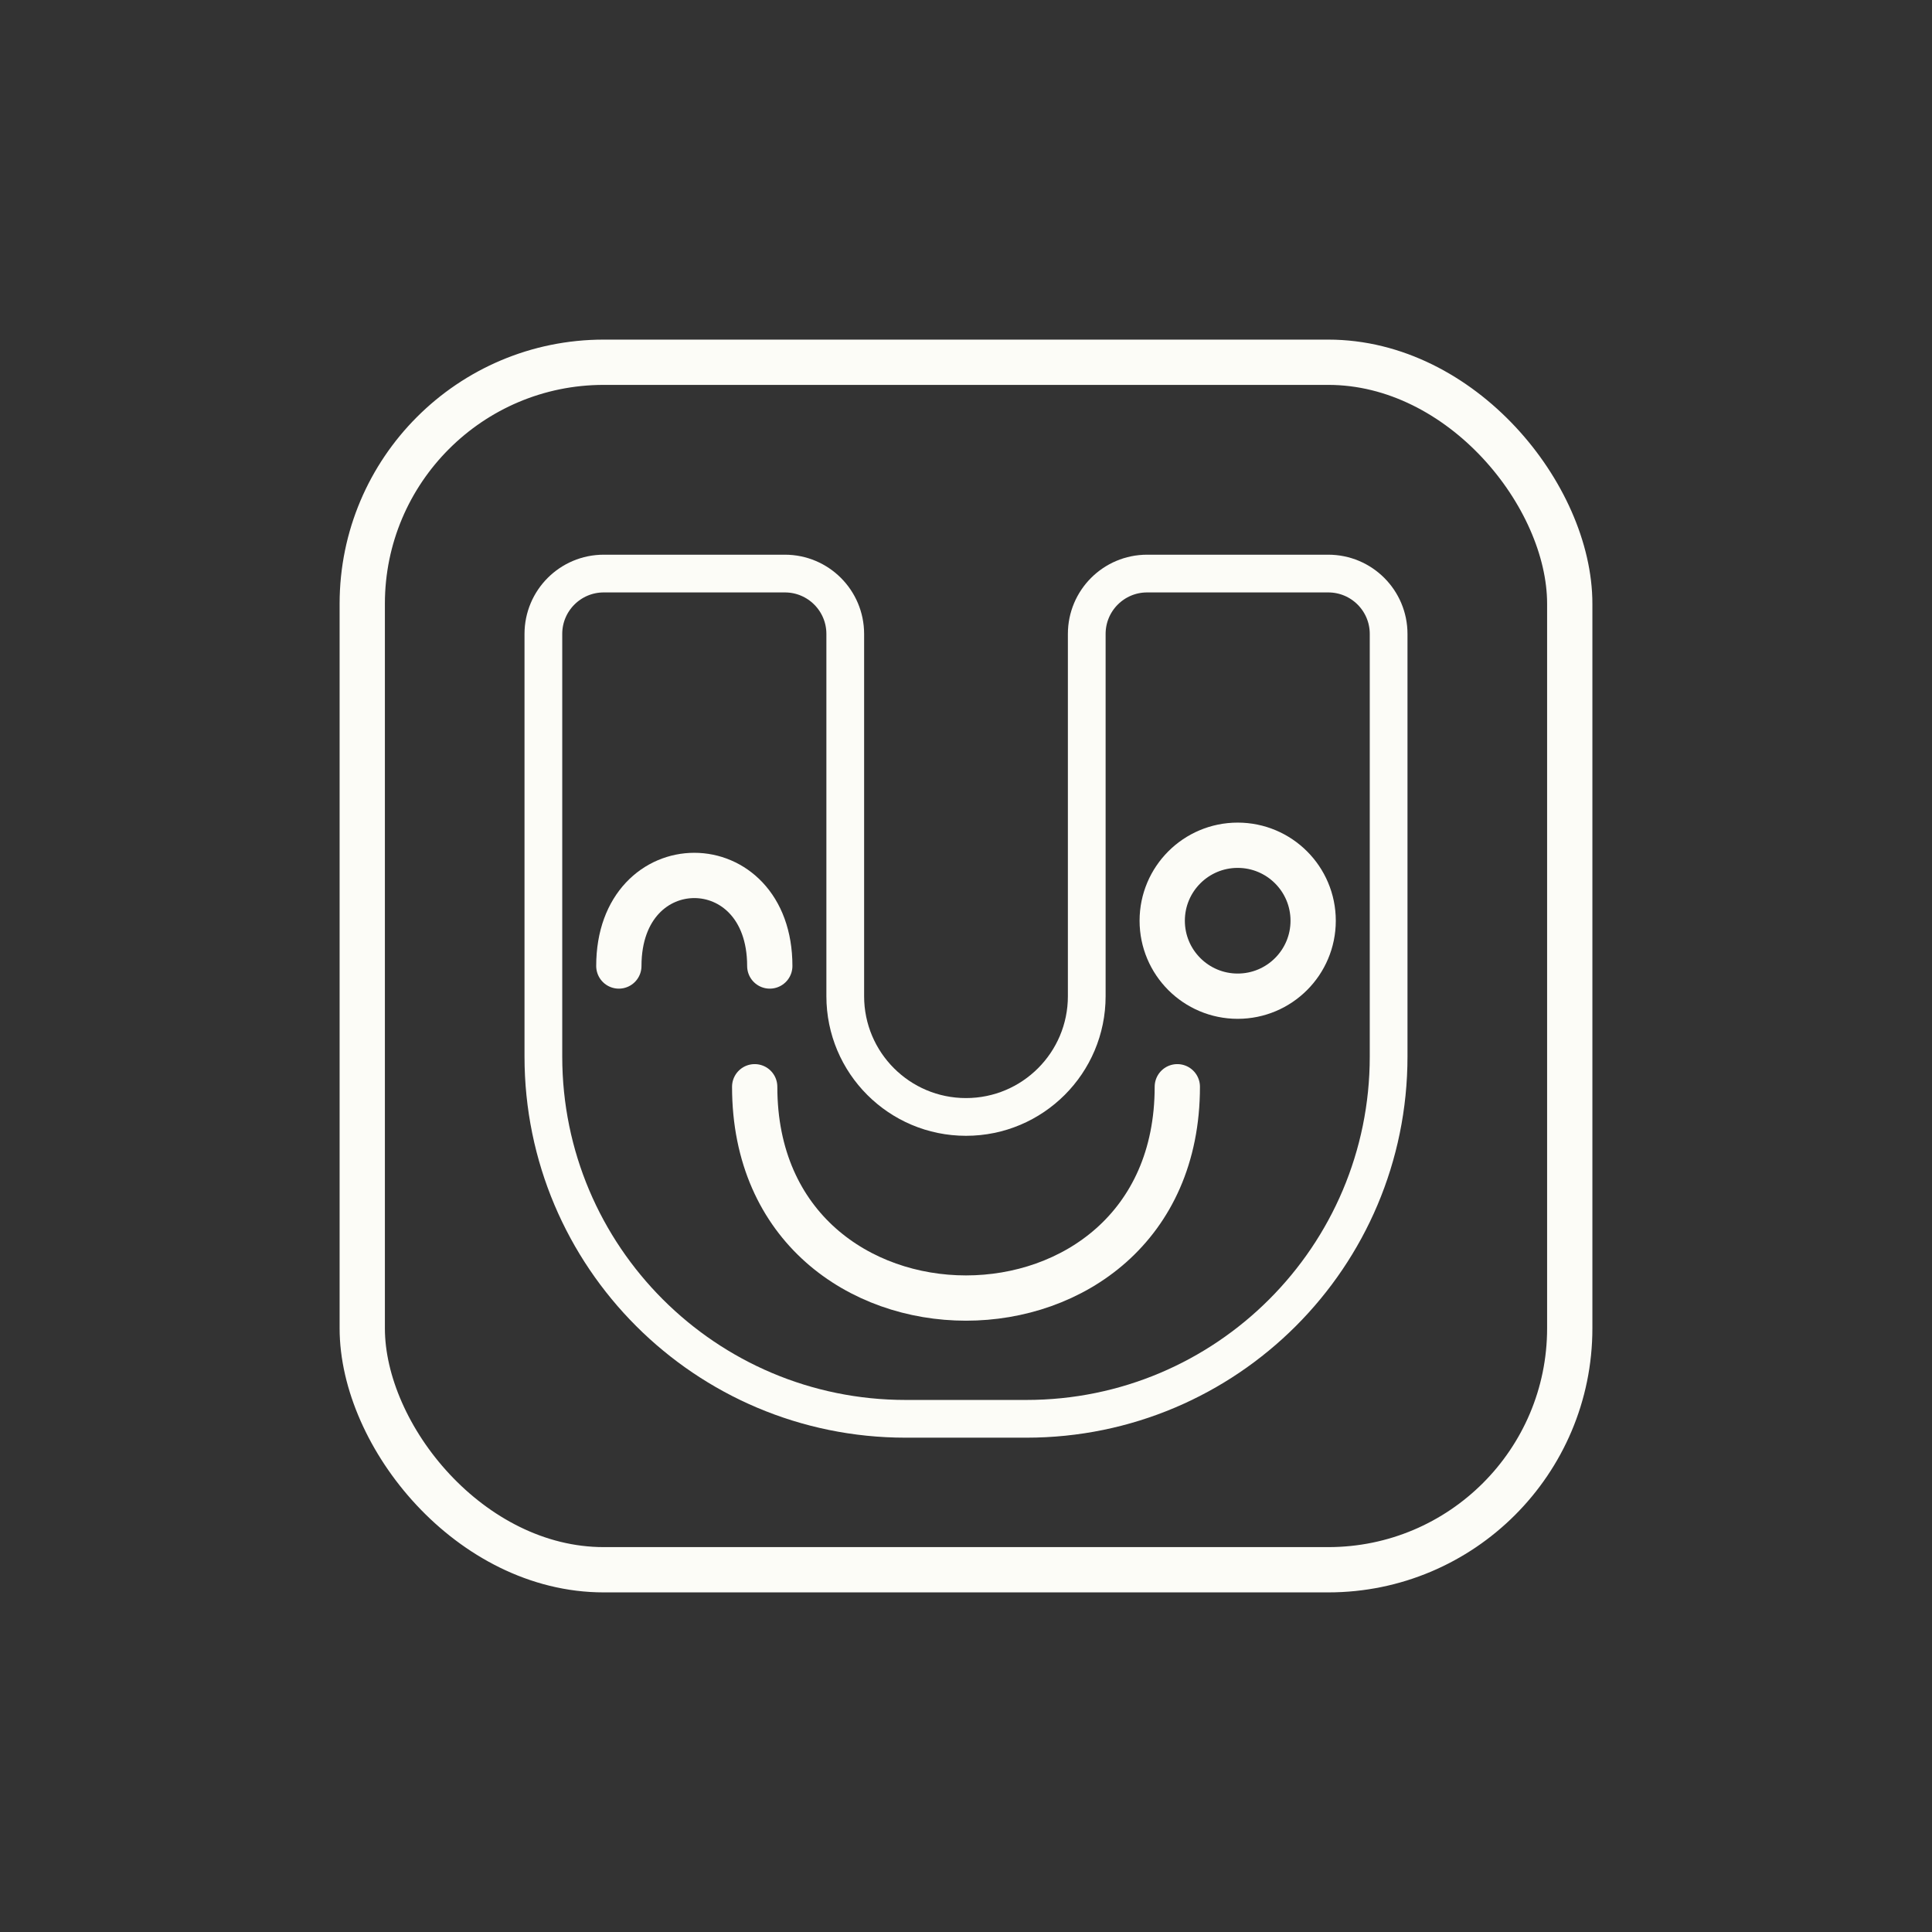 <svg width="64" height="64" viewBox="0 0 64 64" fill="none" xmlns="http://www.w3.org/2000/svg">
<rect x="0" y="0" width="64" height="64" fill="#333333" stroke="none"/>
<rect x="12" y="12" width="40" height="40" rx="8" stroke="#FCFCF7" stroke-width="1.5"/>
<path d="M26 19H20C18.895 19 18 19.895 18 21V35C18 41.627 23.373 47 30 47H34C40.627 47 46 41.627 46 35V21C46 19.895 45.105 19 44 19H38C36.895 19 36 19.895 36 21V33C36 35.209 34.209 37 32 37C29.791 37 28 35.209 28 33V21C28 19.895 27.105 19 26 19Z" stroke="#FCFCF7" stroke-width="1.25"/>
<path d="M20.5 32C20.5 28 25.5 28 25.5 32" stroke="#FCFCF7" stroke-width="1.5" stroke-linecap="round"/>
<path d="M39 36C39 45.333 25 45.333 25 36" stroke="#FCFCF7" stroke-width="1.5" stroke-linecap="round"/>
<circle cx="41" cy="30.5" r="2.5" stroke="#FCFCF7" stroke-width="1.5"/>
</svg>
